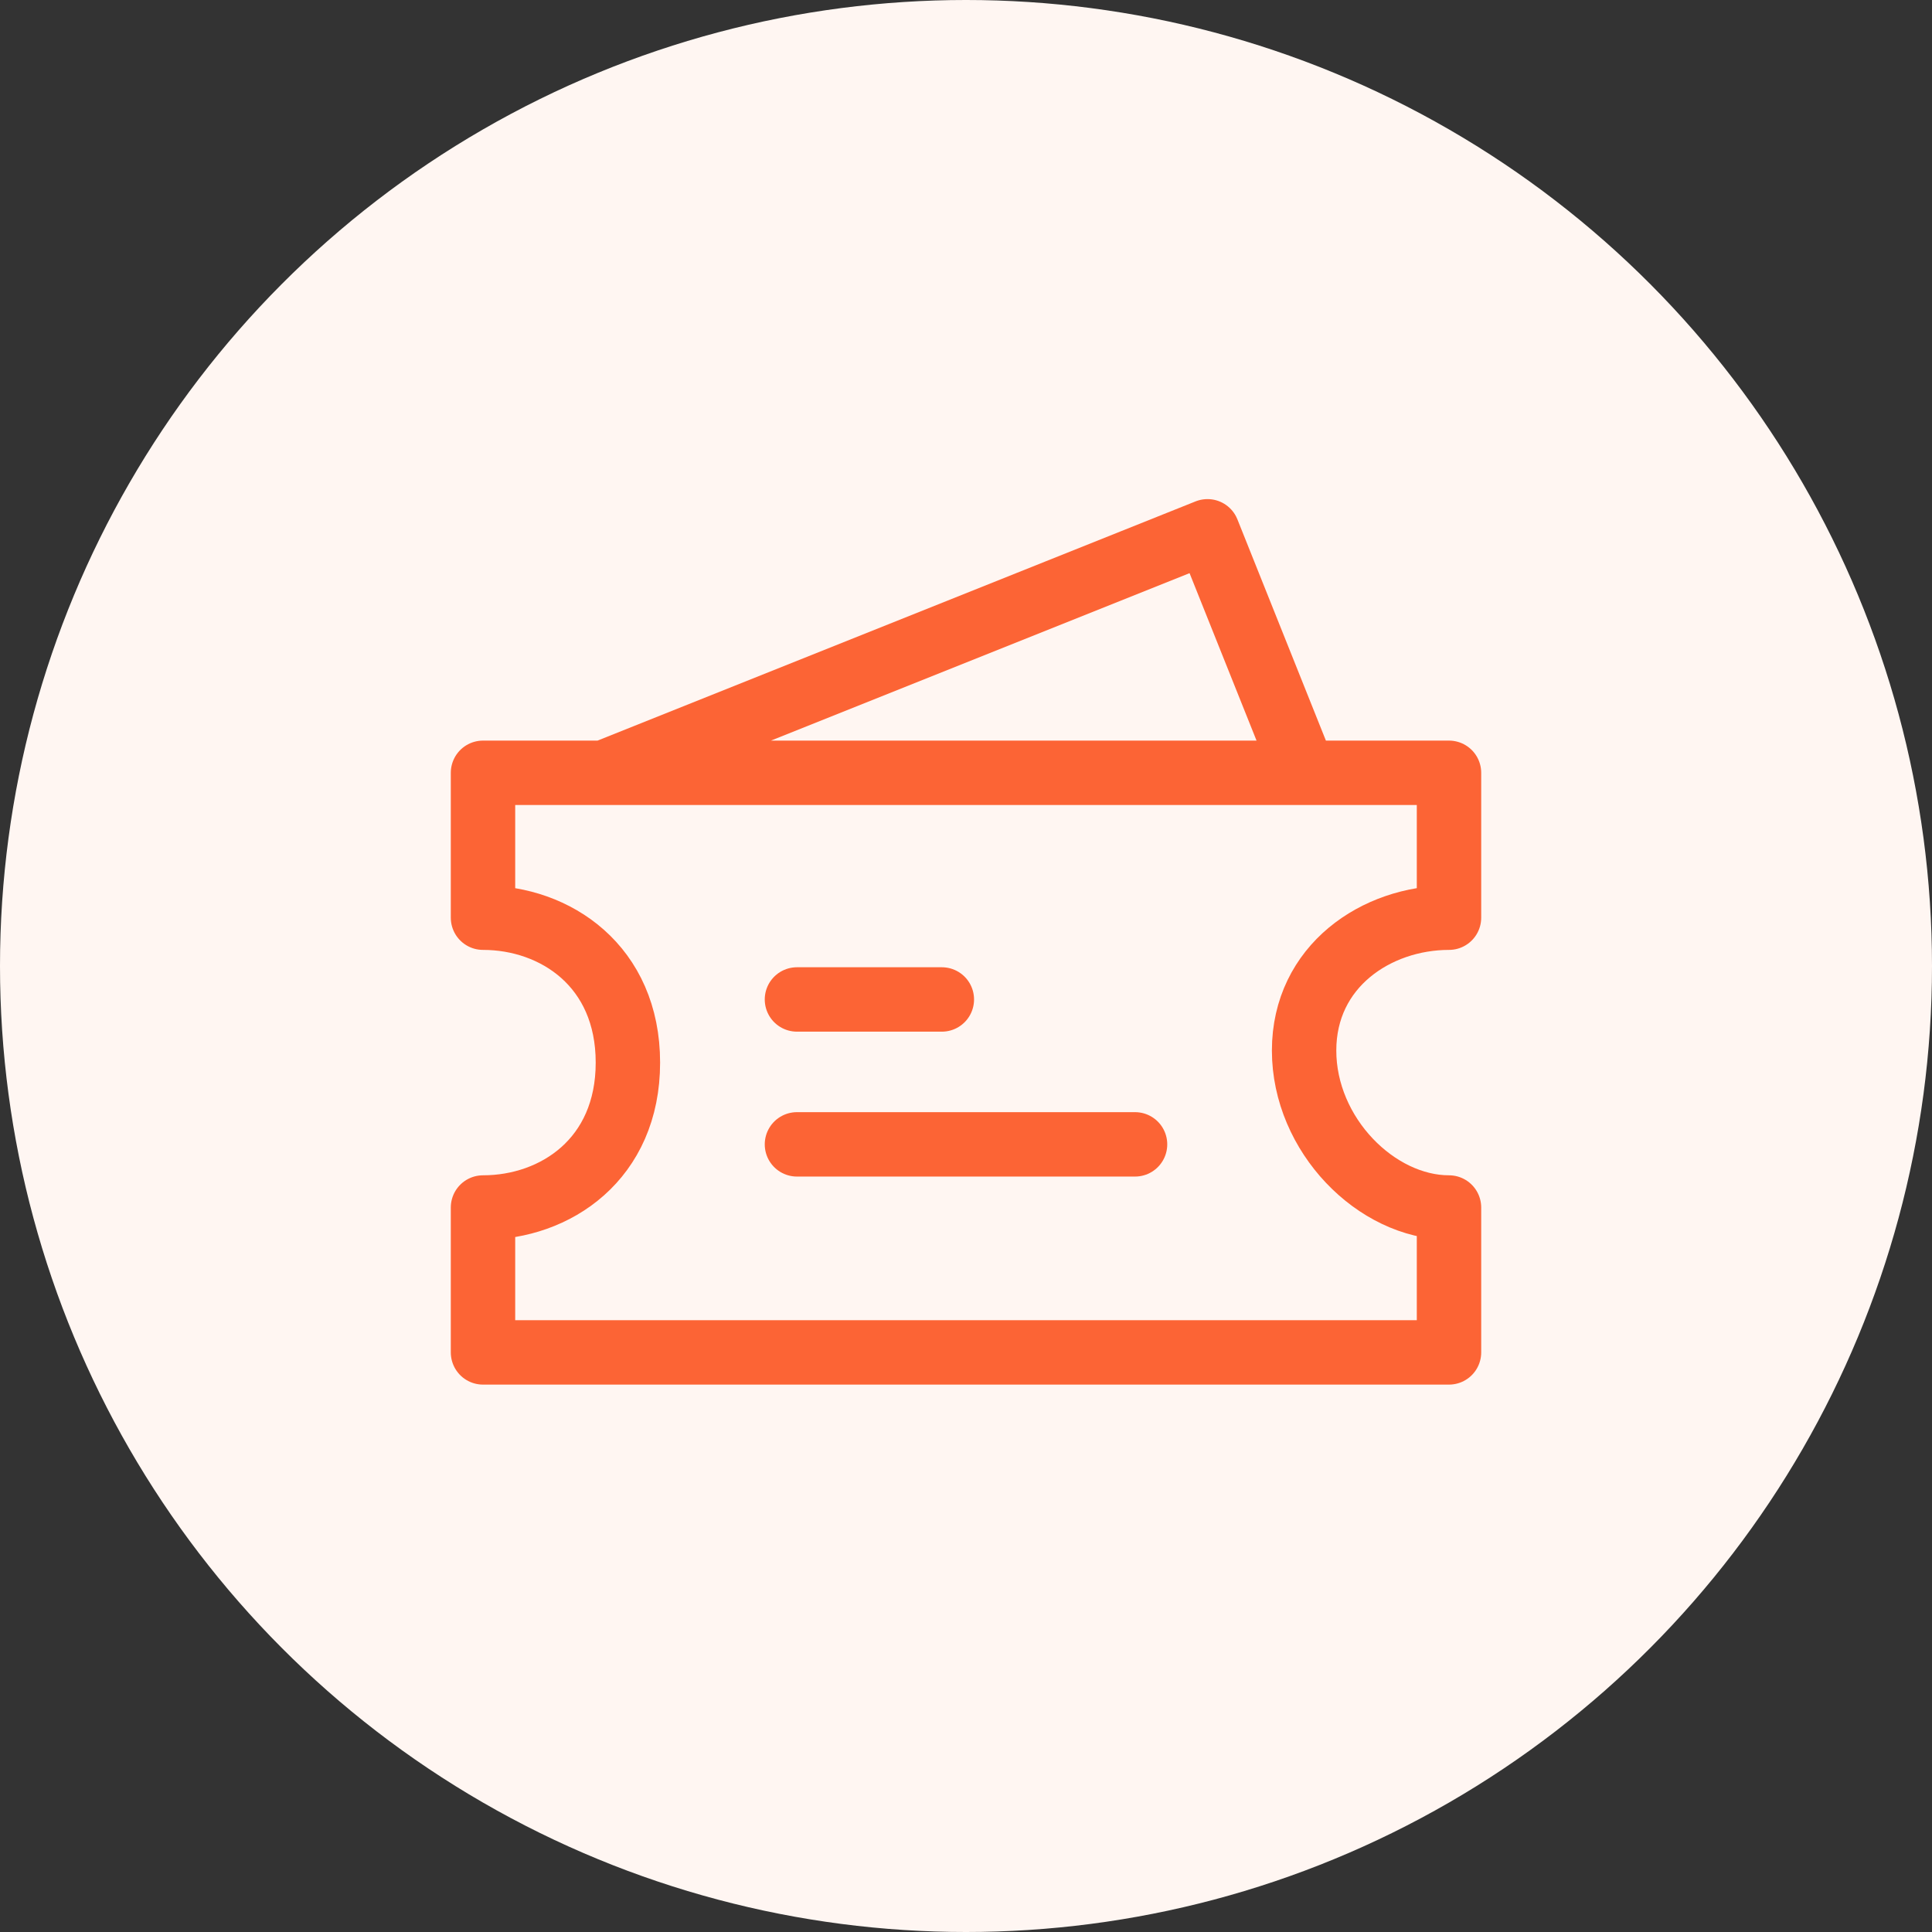 <svg width="60" height="60" viewBox="0 0 60 60" fill="none" xmlns="http://www.w3.org/2000/svg">
<rect x="0" y="0" width="60" height="60" fill="#333333" stroke="none"/>
<circle cx="30" cy="30" r="30" fill="#FFF6F2"/>
<g clip-path="url(#clip0_1766_493)">
<path d="M18.75 24L37.5 16.5L40.5 24M15 24H45V28.5C42.75 28.5 40.5 30 40.5 32.625C40.5 35.25 42.75 37.5 45 37.5V42H15V37.5C17.25 37.5 19.5 36 19.5 33C19.5 30 17.25 28.5 15 28.5V24Z" stroke="#FC6435" stroke-width="2" stroke-linecap="round" stroke-linejoin="round"/>
<path d="M24.75 31.039H29.25M24.75 35.539H35.25" stroke="#FC6435" stroke-width="2" stroke-linecap="round"/>
</g>
<defs>
<clipPath id="clip0_1766_493">
<rect width="36" height="36" fill="white" transform="translate(12 12)"/>
</clipPath>
</defs>
</svg>
